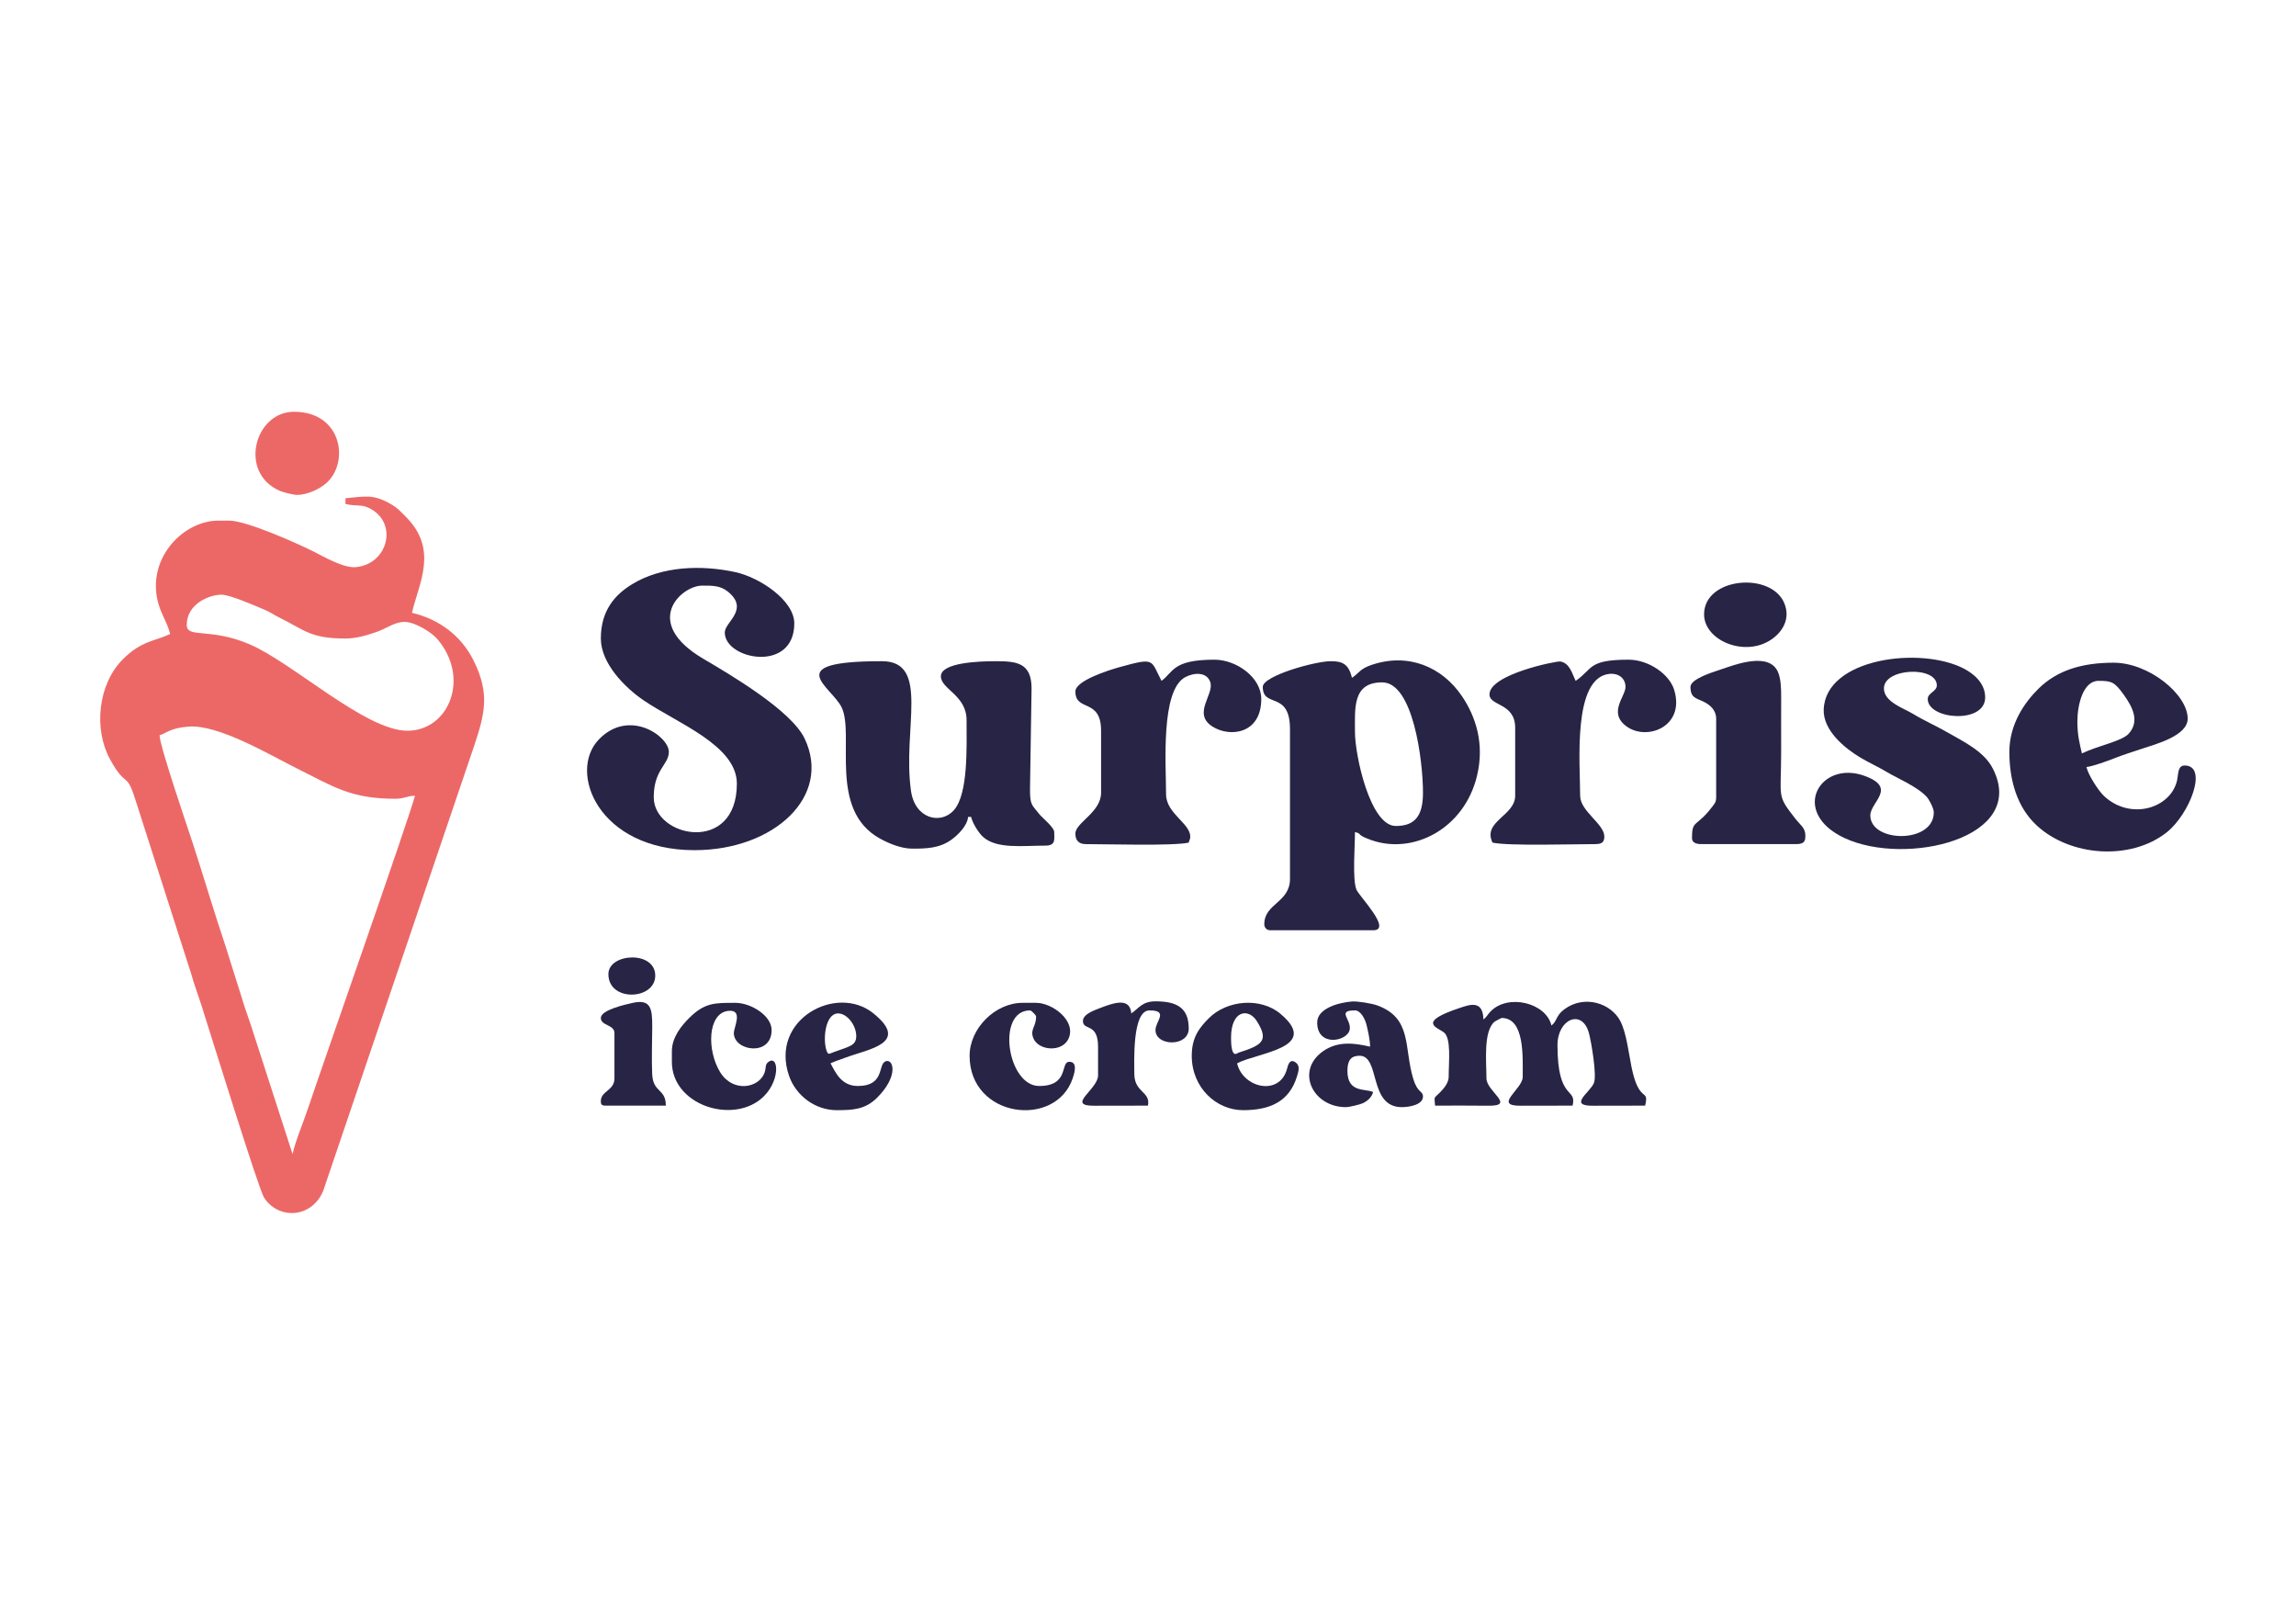 <?xml version="1.0" encoding="UTF-8"?>
<!DOCTYPE svg PUBLIC "-//W3C//DTD SVG 1.1//EN" "http://www.w3.org/Graphics/SVG/1.1/DTD/svg11.dtd">
<!-- Creator: CorelDRAW -->
<svg xmlns="http://www.w3.org/2000/svg" xml:space="preserve" width="297mm" height="210mm" version="1.1" style="shape-rendering:geometricPrecision; text-rendering:geometricPrecision; image-rendering:optimizeQuality; fill-rule:evenodd; clip-rule:evenodd"
viewBox="0 0 29700 21000"
 xmlns:xlink="http://www.w3.org/1999/xlink"
 xmlns:xodm="http://www.corel.com/coreldraw/odm/2003">
 <defs>
  <style type="text/css">
   <![CDATA[
    .fil0 {fill:#EC6867}
    .fil1 {fill:#282445}
   ]]>
  </style>
 </defs>
 <g id="Слой_x0020_1">
  <g id="_2197659301376">
   <path class="fil0" d="M2063.85 9509.55c83.25,-22.23 130.77,-93.4 376.63,-112.36 385.33,-29.7 1049.13,365.87 1402.35,542.49 482.66,241.35 701.89,391.03 1270.7,391.03 116.3,0 147.17,-36.72 254.15,-39.1 -51.53,221.17 -1219.48,3551.26 -1385.52,4049.66 -63.06,189.29 -153.79,394.35 -197.98,584.06l-539.79 -1669.47c-40.03,-120.41 -76.67,-215.92 -112.38,-337.29l-215.34 -684.02c-153.3,-455.91 -279.86,-889.86 -429.86,-1349.26 -48.77,-149.35 -422.96,-1242.37 -422.96,-1375.74zm351.89 -1427.27c0,-269.16 287.08,-391.03 449.63,-391.03 107.99,0 438.65,144.71 564.44,198.01 62.68,26.55 112.5,62.81 178.43,95.27 334.84,164.86 404.55,273.72 860.17,273.72 147.69,0 284.93,-45.03 403.52,-85.22 120.22,-40.75 232.3,-129.84 358.9,-129.84 141.69,0 355.45,139.34 424.79,220.35 433.39,506.22 148.8,1187.35 -385.69,1187.35 -542.96,0 -1486.24,-882.75 -2046.7,-1120.41 -512.55,-217.34 -807.49,-69.76 -807.49,-248.2zm2053.06 -1638.4l-0.39 74.28c164.06,38.22 213.66,-9.18 351.75,78.34 324.73,205.84 182.64,704.78 -219.68,738.53 -159.43,13.37 -414.2,-136.5 -535.94,-197.88 -207.8,-104.75 -873.99,-403.92 -1101.43,-403.92l-136.84 0c-441.93,0 -903.04,458.2 -793.44,1008.54 37.45,188.03 131.57,302.06 167.87,457.83 -197.45,94.75 -369.58,84.97 -611.49,326.91 -322.18,322.21 -380.02,902.63 -166.74,1292.11 209.58,382.7 207.57,151.33 321.06,500.07l730.86 2280c38.87,142.19 91.8,278.26 134.53,412.9 105.93,333.8 737.88,2370.75 806.68,2477.87 182.14,283.56 614.75,273.66 765.64,-88.82l1951.33 -5751.76c134.56,-406.16 211.46,-672.15 -8.71,-1110.67 -152.85,-304.44 -430.89,-527.43 -795.28,-612.34 89.34,-383.56 348.65,-819.19 -82.91,-1246.59 -72.62,-71.92 -108.42,-114.75 -203.73,-167.72 -225.32,-125.25 -330.1,-88.56 -573.14,-67.68z"/>
   <path class="fil1" d="M7772.23 8258.25c0,320.93 309.87,633.26 551.01,797.98 432.6,295.52 1208.42,582.56 1208.42,1078.97 0,916.85 -1075.2,700.05 -1075.2,175.96 0,-360.59 195.49,-420.06 195.49,-586.54 0,-203.09 -513.92,-566 -904.83,-161.98 -406.95,420.61 -6.85,1432.82 1237.16,1432.82 1029.12,0 1779.71,-697.7 1423.92,-1443.63 -175.24,-367.43 -974.28,-833.25 -1312.86,-1033.17 -802.51,-473.87 -280.23,-944.71 -13.31,-944.71 132.27,0 235.89,-1.93 333.18,77.36 284.27,231.69 -39.94,392.66 -39.94,528.73 0,352.36 899.26,526.63 899.26,-117.3 0,-298.72 -449.57,-595.87 -763.58,-663.59 -444.48,-95.86 -949.21,-76.13 -1329.57,153.87 -227.56,137.6 -409.15,343.28 -409.15,705.23z"/>
   <path class="fil1" d="M17527.31 9470.44c0,-311.66 -34.66,-645.2 351.88,-645.2 400.05,0 527.83,1009.3 527.83,1427.27 0,297.23 -101.39,430.13 -351.89,430.13 -332.15,0 -527.82,-916.26 -527.82,-1212.2zm-39.1 -703.85c-42.52,-182.54 -127.55,-215.07 -273.69,-215.07 -201.08,0 -879.72,188.32 -879.72,332.38 0,280.89 351.89,43.15 351.89,547.44l0 1935.61c0,307.89 -332.34,316.47 -332.34,586.54 0,45.77 32.44,78.21 78.2,78.21l1329.35 0c254.89,0 -182.78,-442.24 -216.14,-526.8 -52.97,-134.28 -18.45,-557.33 -18.45,-744.05 76.01,20.3 37.3,22.23 99.08,57.31 26.74,15.2 74.98,33.81 110.1,46.31 544.46,193.66 1204.96,-144.45 1369.78,-831.56 99.21,-413.61 -16.03,-763.96 -194.43,-1028.24 -254.99,-377.78 -694.51,-570.09 -1177.47,-402.47 -144.97,50.32 -148.27,98.84 -246.16,164.39z"/>
   <path class="fil1" d="M11799.38 10975.91c185.09,0 354.17,-4.56 509.01,-116.58 76.96,-55.68 204.51,-176.2 214.31,-294l39.09 0c19.39,83.22 97.6,207.33 153.11,257.46 177.71,160.45 510.39,114.03 804.81,114.03 139.4,0 117.3,-76.72 117.3,-175.97 0,-60.91 -156.68,-184.26 -195.68,-234.43 -94.47,-121.5 -119.22,-110.98 -117.4,-332.28l19.84 -1290.69c0,-336.27 -198.44,-351.93 -469.19,-351.93 -213.46,0 -703.77,18.22 -703.77,195.52 0,166.72 332.34,243.36 332.34,566.99 0,344.85 23.7,952.71 -164.58,1164.91 -167.25,188.49 -502.53,115.24 -554.47,-250.26 -113.39,-798.19 252.52,-1677.16 -375.71,-1677.16 -1333.29,0 -648.51,328.94 -520.61,598.89 169.27,357.23 -178.2,1323.7 494.59,1695.11 102.44,56.56 269.31,130.39 417.01,130.39z"/>
   <path class="fil1" d="M25014.67 10506.68c0,408.66 -821.07,394.39 -821.07,39.1 0,-173.17 354,-355.75 -75.11,-511.43 -578.15,-209.76 -972.8,471.67 -257.48,804.96 790.03,368.09 2379.05,4.16 1916.71,-900.25 -114.34,-223.67 -378.26,-346.86 -587.94,-467.78 -145.2,-83.74 -299.84,-150.81 -445.02,-239.23 -121,-73.69 -375.22,-153.6 -375.22,-328.6 0,-266.28 684.23,-293.37 684.23,-39.1 0,79.7 -117.3,96.26 -117.3,175.96 0,268.25 742.88,327.31 742.88,-19.55 0,-186.87 -148.52,-306.76 -273.12,-372.06 -563.43,-295.25 -1796.24,-135.52 -1815.74,530.3 -7.84,268.09 271.86,498.33 472.36,617.73 122.29,72.83 231.77,120.13 354.05,193.36 121.9,73 381.88,181.38 505.68,315.41 31.92,34.57 92.09,148.22 92.09,201.18z"/>
   <path class="fil1" d="M26930.5 9744.17c-31.11,-133.54 -58.65,-241.98 -58.65,-410.58 0,-217.06 73.1,-527.9 273.69,-527.9 171.49,0 208.08,15.03 327.31,181 114.12,158.86 207.77,341.53 62.94,502.57 -88.25,98.13 -391.38,152.25 -605.29,254.91zm-938.36 -19.55c0,362.96 97.35,715.37 356.33,953.57 435.21,400.29 1214.53,455.81 1680.1,85.97 297.34,-236.2 538.93,-863.58 231.28,-863.58 -92.5,0 -80.09,112.57 -98.75,194.52 -81.12,356.47 -597.16,521.14 -942.68,201.83 -71.79,-66.36 -204.63,-270.98 -229.28,-376.8 78.61,-6.54 280.13,-80.9 357.62,-111.58 122.94,-48.67 237.57,-83.67 363.22,-125.53 179.15,-59.68 588.97,-166.86 588.97,-388.54 0,-313.08 -501.4,-723.41 -957.92,-723.41 -404.62,0 -729.2,96.05 -972.96,336.88 -183.24,181.02 -375.93,461.62 -375.93,816.67z"/>
   <path class="fil1" d="M15025 8805.69c-143.96,-272.09 -76.12,-306.47 -547.45,-176.03 -137.32,38 -566.85,174.38 -566.85,312.9 0,268.53 332.34,81.33 332.34,508.33l0 801.62c0,254.06 -332.34,387.62 -332.34,527.89 0,91.27 45.58,136.86 136.84,136.86 263.4,0 1134.9,25.75 1329.35,-19.55 12.55,-52.43 19.55,-36.85 19.55,-78.21 0,-171.51 -312.79,-298.87 -312.79,-547.44 0,-378.05 -72.74,-1339.49 246.53,-1513.14 113.56,-61.76 279.92,-71.73 325.45,62.83 54.29,160.43 -236.59,407.38 28.95,575.59 225.94,143.12 630.67,95.13 630.67,-357.03 0,-279.77 -321.51,-508.34 -606.03,-508.34 -543.5,0 -528.73,159.79 -684.22,273.72z"/>
   <path class="fil1" d="M20381.5 8805.69c-46.46,-96.84 -76.63,-230.92 -199.56,-250.55 -46.46,-7.41 -914.75,165.47 -914.75,426.52 0,152.16 332.34,107.79 332.34,430.13l0 879.82c0,260.78 -425.54,330.34 -293.24,606.1 194.46,45.3 1065.95,19.55 1329.35,19.55 89.03,0 117.29,-29.08 117.29,-97.76 0,-164.3 -312.78,-326.6 -312.78,-527.89 0,-417.39 -101.89,-1523.97 378.03,-1576.24 110.85,-12.08 208.44,51.98 208.44,168.53 0,125.61 -231.23,334.64 15.56,512.34 264.38,190.38 760.63,0.02 613.36,-476.46 -62.19,-201.22 -329.58,-387.81 -589.82,-387.81 -532.88,0 -457.47,121.86 -684.22,273.72z"/>
   <path class="fil1" d="M21867.24 8883.9c0,144.24 73.05,143.21 176.55,194.91 75.74,37.84 155.79,105.45 155.79,215.67l0 1016.68c0,66.27 -20.76,82.51 -52.06,123.9 -204.4,270.31 -260.73,160.99 -260.73,403.99 0,60.11 57.27,78.21 117.3,78.21l1231.6 0c118.09,0 117.3,-53.01 117.3,-117.31 0,-91.84 -73.21,-139.95 -125.55,-206.81 -249.72,-319.01 -187.24,-258.04 -187.24,-868.52 0,-234.59 -1.1,-469.44 0.12,-703.99 0.65,-122.43 -4.6,-232.65 -35.91,-316 -108.71,-289.34 -573.9,-102.99 -753.65,-43.26 -101.56,33.75 -383.52,120.35 -383.52,222.53z"/>
   <path class="fil1" d="M19188.99 13185.24c-5.75,-258.1 -181.34,-190.55 -305.67,-149.32 -550.96,182.75 -300.19,248.88 -209.85,312.97 103.18,73.2 65.89,382.88 65.89,579.31 0,74.68 -61.37,147.9 -102.7,190.67 -91.92,95.12 -84.2,49.14 -73.24,180.81 228.42,0 457.04,-2.27 685.4,1.13 366.76,5.46 -20.73,-184.6 -20.73,-353.06 0,-212.45 -43.33,-610.59 105.96,-734.75 8.93,-7.43 87.47,-47.31 89.54,-47.31 300.19,0 273.69,496.66 273.69,762.51 0,159.86 -394.51,378.55 -20.7,372.62l665.82 -1.14c56.9,-244.26 -195.49,-50.31 -195.49,-782.06 0,-342.32 322.45,-474.71 407.42,-153.3 31.09,117.63 104.32,545.29 63.37,643.45 -51.62,123.74 -343.23,298.46 -2.75,293.05l665.81 -1.14c55.48,-238.12 -78.8,-10.08 -177.58,-506.7 -36.08,-181.41 -65.94,-433.71 -140.9,-582.49 -117.17,-232.59 -466.14,-352.74 -729.78,-154.71 -108.36,81.4 -90.47,153.94 -163.79,207.67 -68.49,-294.04 -561.08,-415.59 -787.76,-181.75 -37.06,38.23 -52.69,74.77 -91.96,103.54z"/>
   <path class="fil1" d="M17038.58 13224.34c0,321.44 391.91,246.44 420.48,92.27 24.65,-133.04 -173.57,-248.68 68.25,-248.68 73.58,0 130.53,111.03 148.53,183.82 20.03,80.99 46.96,202.38 46.96,285.42 -200.11,-46.63 -414.03,-76.8 -606.93,57.75 -362.29,252.67 -137.58,724.31 294.14,724.31 42.56,0 186.38,-34.72 221.71,-51.99 62.19,-30.38 112.31,-76.6 130.18,-143.53 -100.54,-48.24 -332.34,15.09 -332.34,-273.72 0,-142.42 51.95,-195.51 156.4,-195.51 273.14,0 112.3,664.75 547.37,664.75 93.64,0 273.69,-29.56 273.69,-136.86 0,-76.26 -67.59,-41.12 -124.96,-226.95 -124.45,-403.17 -9.15,-790.21 -472.88,-954.32 -60.35,-21.36 -246.76,-53.87 -317.74,-48.52 -175.23,13.21 -452.86,89.48 -452.86,271.76z"/>
   <path class="fil1" d="M10841.46 13107.04c115.74,0 234.6,151.81 234.6,293.27 0,124.31 -91.65,133.87 -287.14,205.48 -64.49,23.62 -76.21,41.58 -96.48,-16.24 -52.25,-149.07 -16.56,-482.51 149.02,-482.51zm-19.54 1251.29c209.61,0 369.95,-7.96 523.46,-160.78 282.08,-280.81 211.39,-505.14 113.12,-472.4 -108.17,36.04 -5.67,320.36 -362.89,320.36 -211.67,0 -289.26,-174.89 -351.89,-293.27 50.79,-24.38 146.5,-55.98 198.31,-75.39 288.91,-108.24 838.37,-183.77 352.46,-573.2 -473.63,-379.59 -1342.73,80.49 -1086.81,813.2 89.05,254.95 338.81,441.48 614.24,441.48z"/>
   <path class="fil1" d="M15924.27 13419.86c0,-352.17 223.6,-385.93 332.29,-215.03 164.84,259.17 65.96,313.23 -238.88,411.06 -13.57,4.35 -93.41,90.67 -93.41,-196.03zm-508.29 234.62c0,412.45 316.72,703.85 664.68,703.85 339.34,0 596.08,-105.82 696.88,-438.09 21.67,-71.45 42.45,-137.75 -20,-180.75 -79.19,-54.49 -98.35,45.73 -110.87,90.04 -99.19,351.22 -570.12,240.76 -644.21,-77.29 264.92,-140.2 1087.19,-197.19 561.54,-639.81 -256.67,-216.13 -692.39,-180.08 -928.31,57.92 -121.8,122.87 -219.71,245.48 -219.71,484.13z"/>
   <path class="fil1" d="M8691.05 13595.83l0 136.85c0,549.17 754.91,802.48 1148.27,483.65 257.36,-208.6 238.76,-577.79 103.56,-484.29 -51.5,35.61 -29.55,77.39 -53.74,143.08 -73.37,199.11 -407.78,258.67 -572.24,-5.86 -176.2,-283.44 -164.5,-767.14 104.74,-795.38 197.04,-20.67 70.92,211.08 70.92,287.33 0,234 488.73,308.01 488.73,-39.11 0,-185.31 -266.11,-351.93 -469.18,-351.93 -268.65,0 -398.46,-3.48 -601.35,200.19 -94.89,95.26 -219.71,244.86 -219.71,425.47z"/>
   <path class="fil1" d="M12542.25 13654.48c0,804.3 1108.84,943.32 1332.35,296 21.21,-61.39 72.06,-217.8 -42.1,-217.8 -122.71,0 5.57,312.83 -390.99,312.83 -411.43,0 -558.45,-977.58 -117.29,-977.58 16.15,0 78.2,62.05 78.2,78.21 0,134.77 -77.23,161.88 -39.2,272.01 59.71,172.94 379.35,199.61 460.52,11.54 98.65,-228.54 -209.3,-459.52 -421.32,-459.52l-175.95 0c-353.71,0 -684.22,330.56 -684.22,684.31z"/>
   <path class="fil1" d="M14634.02 13107.04c-17.9,-215.06 -231.97,-135.88 -416.67,-64.8 -73.47,28.27 -208.91,77.6 -208.91,162.55 0,130.47 195.5,16.28 195.5,332.38l0 371.48c0,183.65 -428.4,398.33 -40.25,392.17l685.37 -1.14c38.59,-182.25 -175.94,-167.88 -175.94,-410.59 0,-152.7 -30.43,-821.16 195.49,-821.16 253.78,0 78.19,141.24 78.19,254.17 0,211.3 430.09,220.88 430.09,-19.55 0,-271.51 -158.17,-351.93 -430.09,-351.93 -174.27,0 -217.86,92.84 -312.78,156.42z"/>
   <path class="fil0" d="M3842.83 6400.85c121.03,0 281.81,-67.39 376.69,-151.15 305.85,-270.01 203.86,-924.18 -415.79,-924.18 -512.68,0 -721.9,791.36 -182.57,1023.32 41.3,17.76 174.35,52.01 221.67,52.01z"/>
   <path class="fil1" d="M7772.23 13165.69c0,102.31 175.95,84.39 175.95,195.52l0 586.54c0,157.77 -175.95,161.83 -175.95,293.28 0,45.04 13.6,58.65 58.65,58.65l781.97 0c0,-225.65 -166.18,-161.9 -176.64,-409.89 -8.1,-192.48 -0.31,-411.88 0.83,-606.92 1.4,-239.85 -18.41,-363.81 -252.65,-312.12 -101.91,22.49 -412.16,92.17 -412.16,194.94z"/>
   <path class="fil1" d="M22043.18 7945.42c0,339.29 528.39,560.24 871.83,324.49 142.18,-97.58 247.58,-265.12 167.54,-464.48 -167.04,-416.05 -1039.37,-339.94 -1039.37,139.99z"/>
   <path class="fil1" d="M7869.98 12598.69c0,363.87 606.03,336.49 606.03,19.56 0,-327.75 -606.03,-292.93 -606.03,-19.56z"/>
  </g>
 </g>
</svg>
